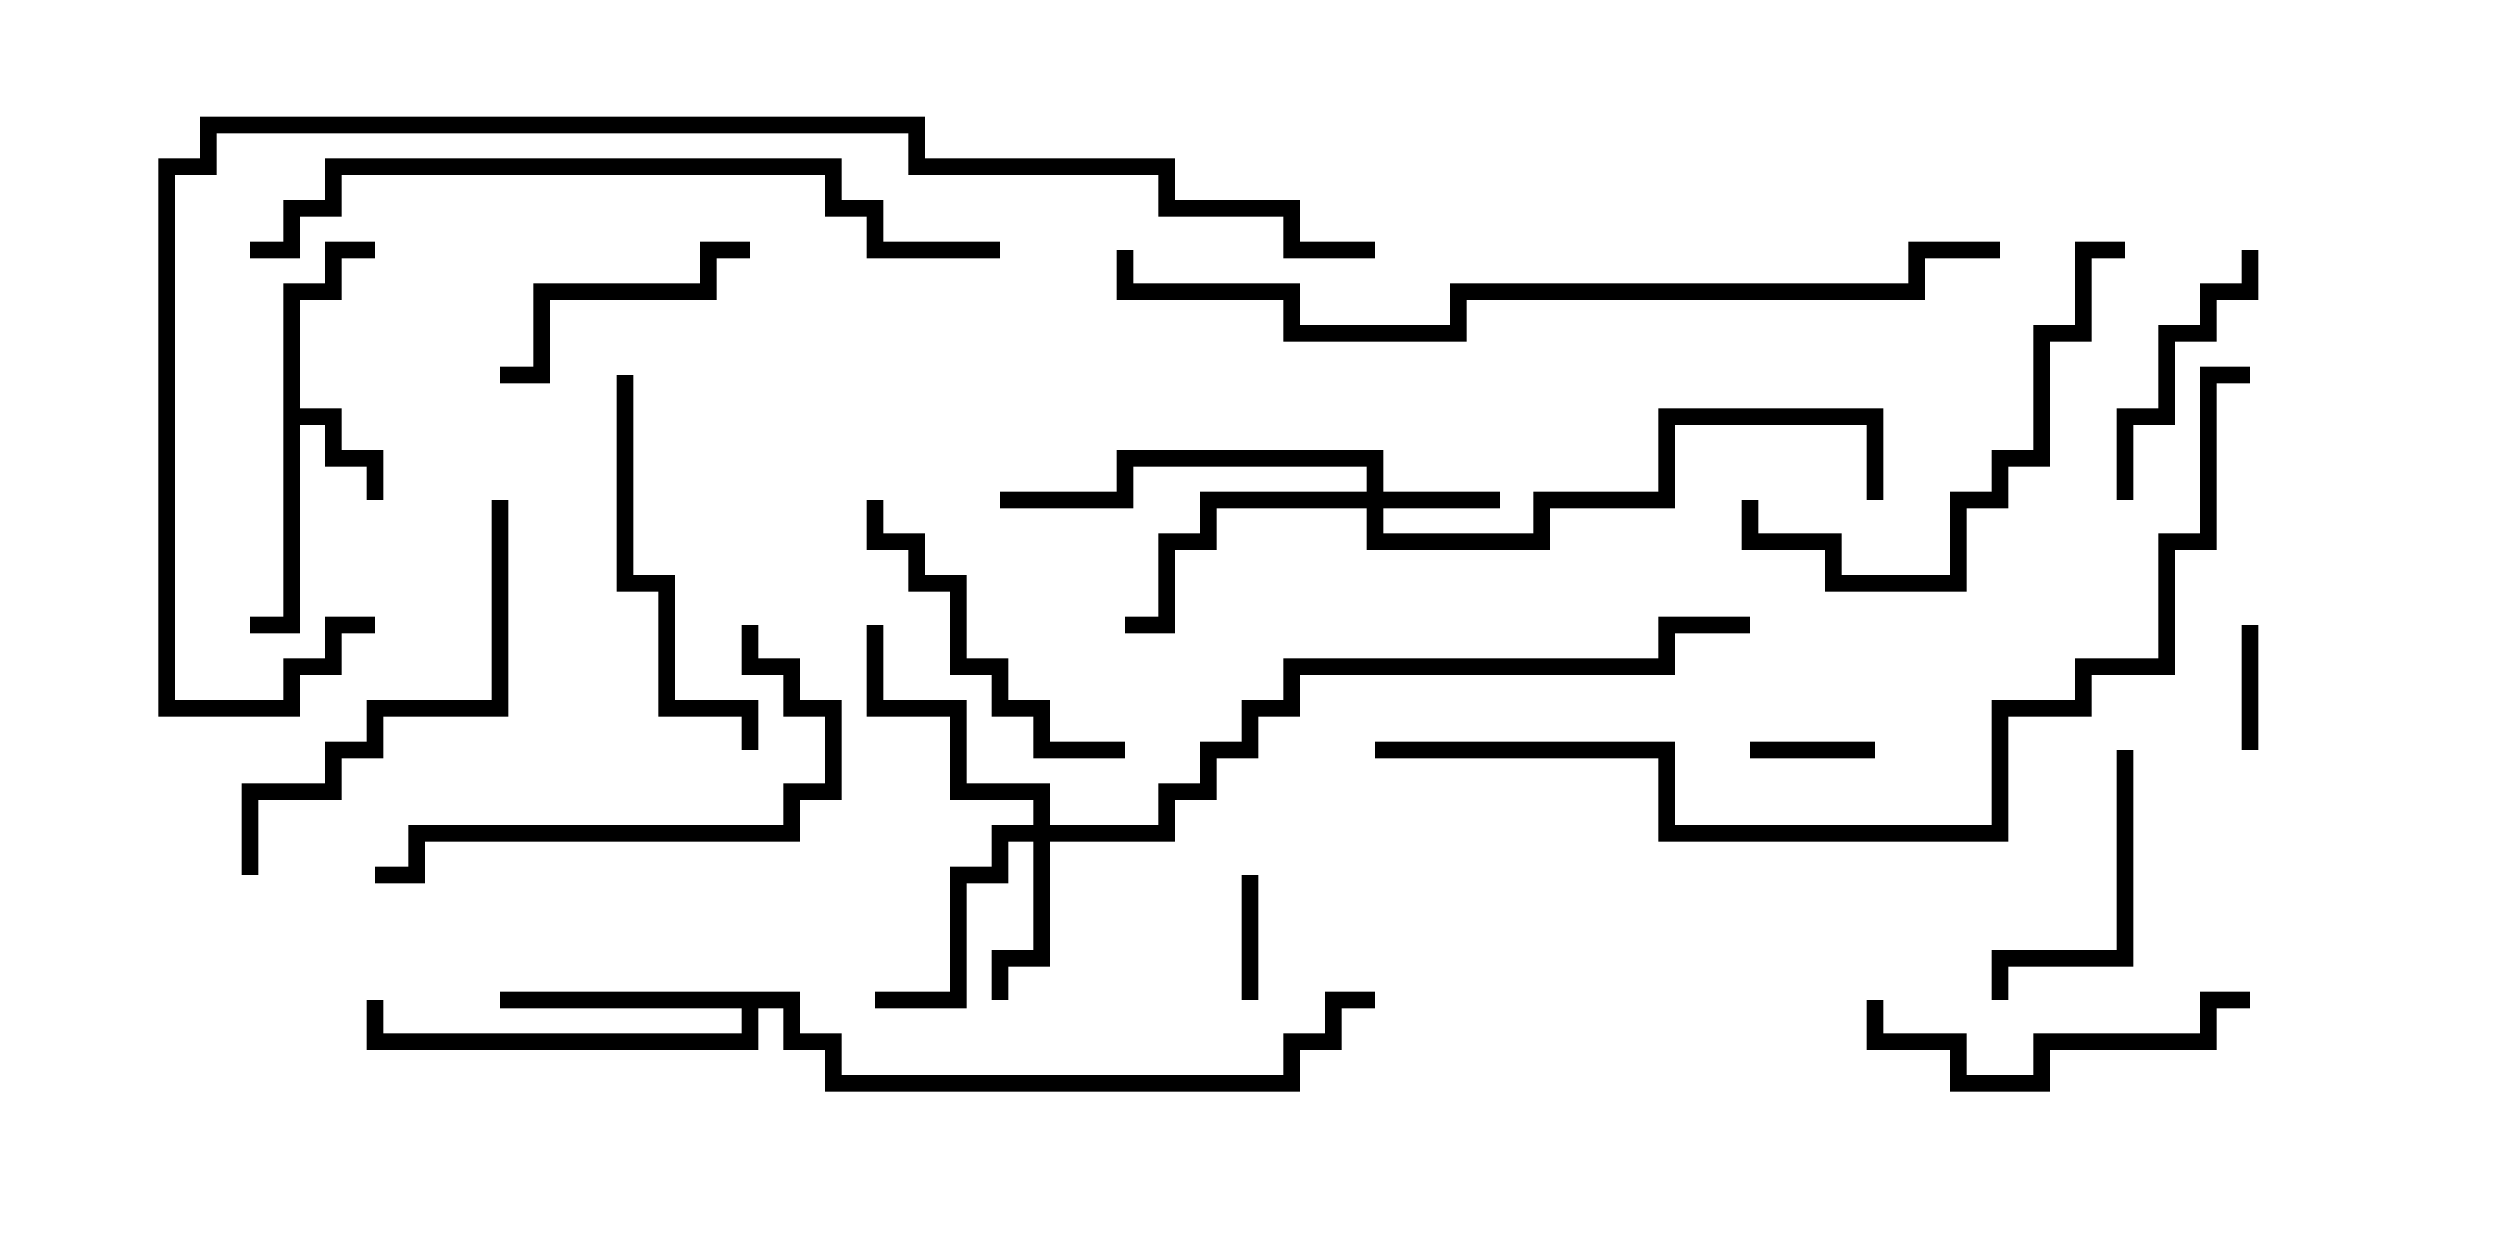 <svg version="1.1" width="30" height="15" xmlns="http://www.w3.org/2000/svg"><path d="M3.4,3.4L3.9,3.4L3.9,2.9L4.5,2.9L4.5,3.1L4.1,3.1L4.1,3.6L3.6,3.6L3.6,4.9L4.1,4.9L4.1,5.4L4.6,5.4L4.6,6L4.4,6L4.4,5.6L3.9,5.6L3.9,5.1L3.6,5.1L3.6,7.6L3,7.6L3,7.4L3.4,7.4z" stroke="none"/><path d="M9.6,11.9L9.6,12.4L10.1,12.4L10.1,12.9L15.4,12.9L15.4,12.4L15.9,12.4L15.9,11.9L16.5,11.9L16.5,12.1L16.1,12.1L16.1,12.6L15.6,12.6L15.6,13.1L9.9,13.1L9.9,12.6L9.4,12.6L9.4,12.1L9.1,12.1L9.1,12.6L4.4,12.6L4.4,12L4.6,12L4.6,12.4L8.9,12.4L8.9,12.1L6,12.1L6,11.9z" stroke="none"/><path d="M16.4,5.9L16.4,5.6L13.6,5.6L13.6,6.1L12,6.1L12,5.9L13.4,5.9L13.4,5.4L16.6,5.4L16.6,5.9L18,5.9L18,6.1L16.6,6.1L16.6,6.4L18.4,6.4L18.4,5.9L19.9,5.9L19.9,4.9L22.6,4.9L22.6,6L22.4,6L22.4,5.1L20.1,5.1L20.1,6.1L18.6,6.1L18.6,6.6L16.4,6.6L16.4,6.1L14.6,6.1L14.6,6.6L14.1,6.6L14.1,7.6L13.5,7.6L13.5,7.4L13.9,7.4L13.9,6.4L14.4,6.4L14.4,5.9z" stroke="none"/><path d="M12.4,9.9L12.4,9.6L11.4,9.6L11.4,8.6L10.4,8.6L10.4,7.5L10.6,7.5L10.6,8.4L11.6,8.4L11.6,9.4L12.6,9.4L12.6,9.9L13.9,9.9L13.9,9.4L14.4,9.4L14.4,8.9L14.9,8.9L14.9,8.4L15.4,8.4L15.4,7.9L19.9,7.9L19.9,7.4L21,7.4L21,7.6L20.1,7.6L20.1,8.1L15.6,8.1L15.6,8.6L15.1,8.6L15.1,9.1L14.6,9.1L14.6,9.6L14.1,9.6L14.1,10.1L12.6,10.1L12.6,11.6L12.1,11.6L12.1,12L11.9,12L11.9,11.4L12.4,11.4L12.4,10.1L12.1,10.1L12.1,10.6L11.6,10.6L11.6,12.1L10.5,12.1L10.5,11.9L11.4,11.9L11.4,10.4L11.9,10.4L11.9,9.9z" stroke="none"/><path d="M15.1,12L14.9,12L14.9,10.5L15.1,10.5z" stroke="none"/><path d="M22.5,8.9L22.5,9.1L21,9.1L21,8.9z" stroke="none"/><path d="M27.1,9L26.9,9L26.9,7.5L27.1,7.5z" stroke="none"/><path d="M25.4,9L25.6,9L25.6,11.6L24.1,11.6L24.1,12L23.9,12L23.9,11.4L25.4,11.4z" stroke="none"/><path d="M6,4.6L6,4.4L6.4,4.4L6.4,3.4L8.4,3.4L8.4,2.9L9,2.9L9,3.1L8.6,3.1L8.6,3.6L6.6,3.6L6.6,4.6z" stroke="none"/><path d="M26.9,3L27.1,3L27.1,3.6L26.6,3.6L26.6,4.1L26.1,4.1L26.1,5.1L25.6,5.1L25.6,6L25.4,6L25.4,4.9L25.9,4.9L25.9,3.9L26.4,3.9L26.4,3.4L26.9,3.4z" stroke="none"/><path d="M10.4,6L10.6,6L10.6,6.4L11.1,6.4L11.1,6.9L11.6,6.9L11.6,7.9L12.1,7.9L12.1,8.4L12.6,8.4L12.6,8.9L13.5,8.9L13.5,9.1L12.4,9.1L12.4,8.6L11.9,8.6L11.9,8.1L11.4,8.1L11.4,7.1L10.9,7.1L10.9,6.6L10.4,6.6z" stroke="none"/><path d="M27,11.9L27,12.1L26.6,12.1L26.6,12.6L24.6,12.6L24.6,13.1L23.4,13.1L23.4,12.6L22.4,12.6L22.4,12L22.6,12L22.6,12.4L23.6,12.4L23.6,12.9L24.4,12.9L24.4,12.4L26.4,12.4L26.4,11.9z" stroke="none"/><path d="M9.1,9L8.9,9L8.9,8.6L7.9,8.6L7.9,7.1L7.4,7.1L7.4,4.5L7.6,4.5L7.6,6.9L8.1,6.9L8.1,8.4L9.1,8.4z" stroke="none"/><path d="M25.5,2.9L25.5,3.1L25.1,3.1L25.1,4.1L24.6,4.1L24.6,5.6L24.1,5.6L24.1,6.1L23.6,6.1L23.6,7.1L21.9,7.1L21.9,6.6L20.9,6.6L20.9,6L21.1,6L21.1,6.4L22.1,6.4L22.1,6.9L23.4,6.9L23.4,5.9L23.9,5.9L23.9,5.4L24.4,5.4L24.4,3.9L24.9,3.9L24.9,2.9z" stroke="none"/><path d="M8.9,7.5L9.1,7.5L9.1,7.9L9.6,7.9L9.6,8.4L10.1,8.4L10.1,9.6L9.6,9.6L9.6,10.1L5.1,10.1L5.1,10.6L4.5,10.6L4.5,10.4L4.9,10.4L4.9,9.9L9.4,9.9L9.4,9.4L9.9,9.4L9.9,8.6L9.4,8.6L9.4,8.1L8.9,8.1z" stroke="none"/><path d="M5.9,6L6.1,6L6.1,8.6L4.6,8.6L4.6,9.1L4.1,9.1L4.1,9.6L3.1,9.6L3.1,10.5L2.9,10.5L2.9,9.4L3.9,9.4L3.9,8.9L4.4,8.9L4.4,8.4L5.9,8.4z" stroke="none"/><path d="M3,3.1L3,2.9L3.4,2.9L3.4,2.4L3.9,2.4L3.9,1.9L10.1,1.9L10.1,2.4L10.6,2.4L10.6,2.9L12,2.9L12,3.1L10.4,3.1L10.4,2.6L9.9,2.6L9.9,2.1L4.1,2.1L4.1,2.6L3.6,2.6L3.6,3.1z" stroke="none"/><path d="M24,2.9L24,3.1L23.1,3.1L23.1,3.6L17.6,3.6L17.6,4.1L15.4,4.1L15.4,3.6L13.4,3.6L13.4,3L13.6,3L13.6,3.4L15.6,3.4L15.6,3.9L17.4,3.9L17.4,3.4L22.9,3.4L22.9,2.9z" stroke="none"/><path d="M16.5,9.1L16.5,8.9L20.1,8.9L20.1,9.9L23.9,9.9L23.9,8.4L24.9,8.4L24.9,7.9L25.9,7.9L25.9,6.4L26.4,6.4L26.4,4.4L27,4.4L27,4.6L26.6,4.6L26.6,6.6L26.1,6.6L26.1,8.1L25.1,8.1L25.1,8.6L24.1,8.6L24.1,10.1L19.9,10.1L19.9,9.1z" stroke="none"/><path d="M16.5,2.9L16.5,3.1L15.4,3.1L15.4,2.6L13.9,2.6L13.9,2.1L10.9,2.1L10.9,1.6L2.6,1.6L2.6,2.1L2.1,2.1L2.1,8.4L3.4,8.4L3.4,7.9L3.9,7.9L3.9,7.4L4.5,7.4L4.5,7.6L4.1,7.6L4.1,8.1L3.6,8.1L3.6,8.6L1.9,8.6L1.9,1.9L2.4,1.9L2.4,1.4L11.1,1.4L11.1,1.9L14.1,1.9L14.1,2.4L15.6,2.4L15.6,2.9z" stroke="none"/></svg>